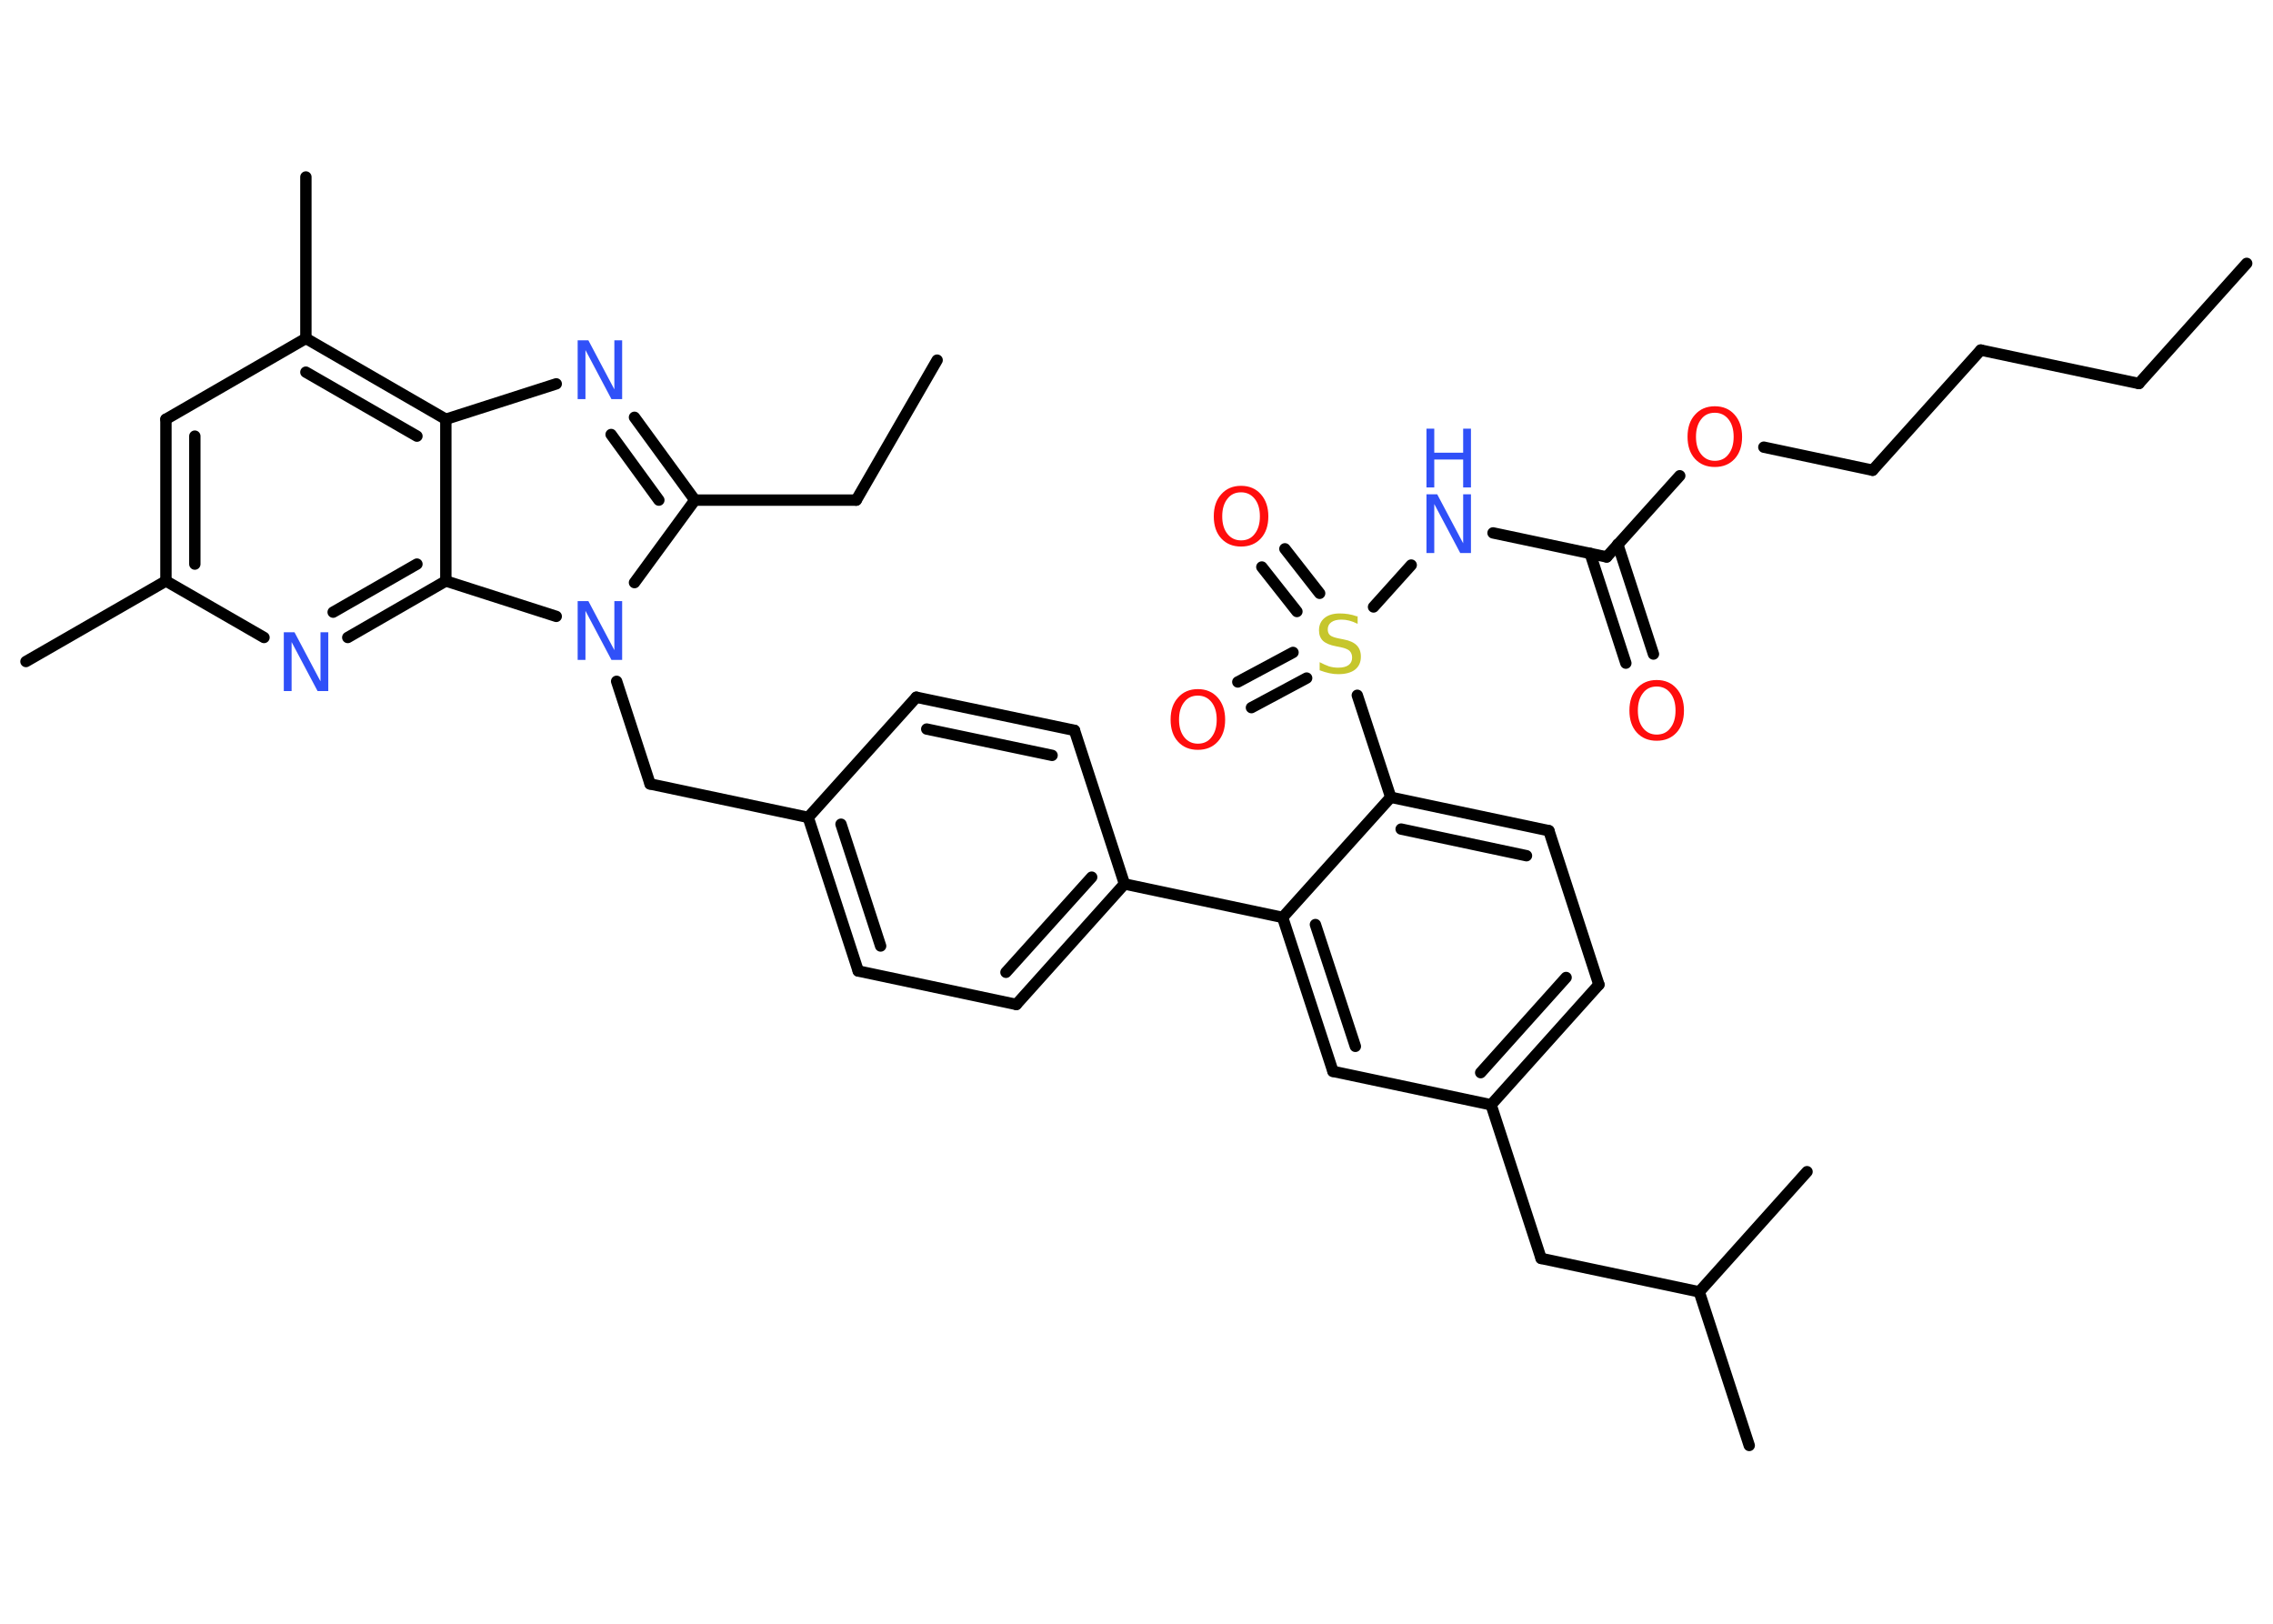 <?xml version='1.0' encoding='UTF-8'?>
<!DOCTYPE svg PUBLIC "-//W3C//DTD SVG 1.1//EN" "http://www.w3.org/Graphics/SVG/1.1/DTD/svg11.dtd">
<svg version='1.2' xmlns='http://www.w3.org/2000/svg' xmlns:xlink='http://www.w3.org/1999/xlink' width='70.0mm' height='50.0mm' viewBox='0 0 70.0 50.0'>
  <desc>Generated by the Chemistry Development Kit (http://github.com/cdk)</desc>
  <g stroke-linecap='round' stroke-linejoin='round' stroke='#000000' stroke-width='.35' fill='#3050F8'>
    <rect x='.0' y='.0' width='70.0' height='50.0' fill='#FFFFFF' stroke='none'/>
    <g id='mol1' class='mol'>
      <line id='mol1bnd1' class='bond' x1='69.19' y1='8.11' x2='65.87' y2='11.81'/>
      <line id='mol1bnd2' class='bond' x1='65.87' y1='11.81' x2='61.0' y2='10.78'/>
      <line id='mol1bnd3' class='bond' x1='61.0' y1='10.78' x2='57.67' y2='14.48'/>
      <line id='mol1bnd4' class='bond' x1='57.67' y1='14.48' x2='54.32' y2='13.77'/>
      <line id='mol1bnd5' class='bond' x1='51.73' y1='14.65' x2='49.48' y2='17.15'/>
      <g id='mol1bnd6' class='bond'>
        <line x1='49.82' y1='16.76' x2='50.92' y2='20.14'/>
        <line x1='48.97' y1='17.04' x2='50.07' y2='20.42'/>
      </g>
      <line id='mol1bnd7' class='bond' x1='49.48' y1='17.15' x2='45.98' y2='16.41'/>
      <line id='mol1bnd8' class='bond' x1='43.46' y1='17.4' x2='42.3' y2='18.69'/>
      <g id='mol1bnd9' class='bond'>
        <line x1='39.94' y1='18.83' x2='38.86' y2='17.46'/>
        <line x1='40.64' y1='18.27' x2='39.57' y2='16.9'/>
      </g>
      <g id='mol1bnd10' class='bond'>
        <line x1='40.24' y1='20.88' x2='38.54' y2='21.79'/>
        <line x1='39.82' y1='20.09' x2='38.12' y2='21.0'/>
      </g>
      <line id='mol1bnd11' class='bond' x1='41.8' y1='21.41' x2='42.83' y2='24.55'/>
      <g id='mol1bnd12' class='bond'>
        <line x1='47.7' y1='25.58' x2='42.83' y2='24.55'/>
        <line x1='47.01' y1='26.35' x2='43.15' y2='25.53'/>
      </g>
      <line id='mol1bnd13' class='bond' x1='47.7' y1='25.58' x2='49.24' y2='30.32'/>
      <g id='mol1bnd14' class='bond'>
        <line x1='45.92' y1='34.02' x2='49.24' y2='30.32'/>
        <line x1='45.6' y1='33.03' x2='48.23' y2='30.1'/>
      </g>
      <line id='mol1bnd15' class='bond' x1='45.92' y1='34.02' x2='47.46' y2='38.75'/>
      <line id='mol1bnd16' class='bond' x1='47.46' y1='38.75' x2='52.33' y2='39.78'/>
      <line id='mol1bnd17' class='bond' x1='52.33' y1='39.78' x2='53.87' y2='44.51'/>
      <line id='mol1bnd18' class='bond' x1='52.33' y1='39.78' x2='55.65' y2='36.08'/>
      <line id='mol1bnd19' class='bond' x1='45.92' y1='34.02' x2='41.05' y2='32.99'/>
      <g id='mol1bnd20' class='bond'>
        <line x1='39.5' y1='28.25' x2='41.05' y2='32.99'/>
        <line x1='40.51' y1='28.47' x2='41.74' y2='32.22'/>
      </g>
      <line id='mol1bnd21' class='bond' x1='42.83' y1='24.55' x2='39.5' y2='28.25'/>
      <line id='mol1bnd22' class='bond' x1='39.5' y1='28.25' x2='34.63' y2='27.22'/>
      <g id='mol1bnd23' class='bond'>
        <line x1='31.3' y1='30.93' x2='34.63' y2='27.22'/>
        <line x1='30.98' y1='29.94' x2='33.62' y2='27.01'/>
      </g>
      <line id='mol1bnd24' class='bond' x1='31.3' y1='30.93' x2='26.43' y2='29.9'/>
      <g id='mol1bnd25' class='bond'>
        <line x1='24.89' y1='25.17' x2='26.43' y2='29.9'/>
        <line x1='25.9' y1='25.38' x2='27.12' y2='29.13'/>
      </g>
      <line id='mol1bnd26' class='bond' x1='24.89' y1='25.17' x2='20.02' y2='24.14'/>
      <line id='mol1bnd27' class='bond' x1='20.02' y1='24.14' x2='18.99' y2='20.98'/>
      <line id='mol1bnd28' class='bond' x1='19.54' y1='17.94' x2='21.4' y2='15.4'/>
      <line id='mol1bnd29' class='bond' x1='21.4' y1='15.4' x2='26.37' y2='15.4'/>
      <line id='mol1bnd30' class='bond' x1='26.37' y1='15.4' x2='28.86' y2='11.09'/>
      <g id='mol1bnd31' class='bond'>
        <line x1='21.4' y1='15.4' x2='19.54' y2='12.85'/>
        <line x1='20.29' y1='15.4' x2='18.82' y2='13.38'/>
      </g>
      <line id='mol1bnd32' class='bond' x1='17.13' y1='11.82' x2='13.73' y2='12.91'/>
      <g id='mol1bnd33' class='bond'>
        <line x1='13.73' y1='12.91' x2='9.42' y2='10.42'/>
        <line x1='12.84' y1='13.43' x2='9.42' y2='11.46'/>
      </g>
      <line id='mol1bnd34' class='bond' x1='9.42' y1='10.42' x2='9.42' y2='5.45'/>
      <line id='mol1bnd35' class='bond' x1='9.42' y1='10.42' x2='5.11' y2='12.91'/>
      <g id='mol1bnd36' class='bond'>
        <line x1='5.11' y1='12.91' x2='5.11' y2='17.89'/>
        <line x1='6.0' y1='13.43' x2='6.0' y2='17.37'/>
      </g>
      <line id='mol1bnd37' class='bond' x1='5.11' y1='17.89' x2='.8' y2='20.37'/>
      <line id='mol1bnd38' class='bond' x1='5.11' y1='17.89' x2='8.13' y2='19.63'/>
      <g id='mol1bnd39' class='bond'>
        <line x1='10.71' y1='19.63' x2='13.73' y2='17.89'/>
        <line x1='10.26' y1='18.85' x2='12.84' y2='17.37'/>
      </g>
      <line id='mol1bnd40' class='bond' x1='13.73' y1='12.91' x2='13.73' y2='17.89'/>
      <line id='mol1bnd41' class='bond' x1='17.13' y1='18.98' x2='13.73' y2='17.89'/>
      <line id='mol1bnd42' class='bond' x1='24.89' y1='25.17' x2='28.22' y2='21.47'/>
      <g id='mol1bnd43' class='bond'>
        <line x1='33.09' y1='22.49' x2='28.22' y2='21.47'/>
        <line x1='32.4' y1='23.26' x2='28.54' y2='22.45'/>
      </g>
      <line id='mol1bnd44' class='bond' x1='34.63' y1='27.22' x2='33.09' y2='22.49'/>
      <path id='mol1atm5' class='atom' d='M52.81 12.71q-.27 .0 -.42 .2q-.16 .2 -.16 .54q.0 .34 .16 .54q.16 .2 .42 .2q.27 .0 .42 -.2q.16 -.2 .16 -.54q.0 -.34 -.16 -.54q-.16 -.2 -.42 -.2zM52.81 12.51q.38 .0 .61 .26q.23 .26 .23 .68q.0 .43 -.23 .68q-.23 .25 -.61 .25q-.38 .0 -.61 -.25q-.23 -.25 -.23 -.68q.0 -.43 .23 -.68q.23 -.26 .61 -.26z' stroke='none' fill='#FF0D0D'/>
      <path id='mol1atm7' class='atom' d='M51.02 21.14q-.27 .0 -.42 .2q-.16 .2 -.16 .54q.0 .34 .16 .54q.16 .2 .42 .2q.27 .0 .42 -.2q.16 -.2 .16 -.54q.0 -.34 -.16 -.54q-.16 -.2 -.42 -.2zM51.02 20.94q.38 .0 .61 .26q.23 .26 .23 .68q.0 .43 -.23 .68q-.23 .25 -.61 .25q-.38 .0 -.61 -.25q-.23 -.25 -.23 -.68q.0 -.43 .23 -.68q.23 -.26 .61 -.26z' stroke='none' fill='#FF0D0D'/>
      <g id='mol1atm8' class='atom'>
        <path d='M43.93 15.22h.33l.8 1.51v-1.51h.24v1.81h-.33l-.8 -1.51v1.51h-.24v-1.81z' stroke='none'/>
        <path d='M43.93 13.2h.24v.74h.89v-.74h.24v1.81h-.24v-.86h-.89v.86h-.24v-1.81z' stroke='none'/>
      </g>
      <path id='mol1atm9' class='atom' d='M41.81 18.97v.24q-.14 -.07 -.26 -.1q-.12 -.03 -.24 -.03q-.2 .0 -.31 .08q-.11 .08 -.11 .22q.0 .12 .07 .18q.07 .06 .27 .1l.15 .03q.27 .05 .4 .18q.13 .13 .13 .35q.0 .26 -.18 .4q-.18 .14 -.52 .14q-.13 .0 -.27 -.03q-.14 -.03 -.3 -.09v-.25q.15 .08 .29 .13q.14 .04 .28 .04q.21 .0 .32 -.08q.11 -.08 .11 -.23q.0 -.13 -.08 -.21q-.08 -.07 -.27 -.11l-.15 -.03q-.27 -.05 -.4 -.17q-.12 -.12 -.12 -.32q.0 -.24 .17 -.38q.17 -.14 .47 -.14q.13 .0 .26 .02q.13 .02 .27 .07z' stroke='none' fill='#C6C62C'/>
      <path id='mol1atm10' class='atom' d='M38.22 15.16q-.27 .0 -.42 .2q-.16 .2 -.16 .54q.0 .34 .16 .54q.16 .2 .42 .2q.27 .0 .42 -.2q.16 -.2 .16 -.54q.0 -.34 -.16 -.54q-.16 -.2 -.42 -.2zM38.22 14.96q.38 .0 .61 .26q.23 .26 .23 .68q.0 .43 -.23 .68q-.23 .25 -.61 .25q-.38 .0 -.61 -.25q-.23 -.25 -.23 -.68q.0 -.43 .23 -.68q.23 -.26 .61 -.26z' stroke='none' fill='#FF0D0D'/>
      <path id='mol1atm11' class='atom' d='M36.89 21.42q-.27 .0 -.42 .2q-.16 .2 -.16 .54q.0 .34 .16 .54q.16 .2 .42 .2q.27 .0 .42 -.2q.16 -.2 .16 -.54q.0 -.34 -.16 -.54q-.16 -.2 -.42 -.2zM36.89 21.22q.38 .0 .61 .26q.23 .26 .23 .68q.0 .43 -.23 .68q-.23 .25 -.61 .25q-.38 .0 -.61 -.25q-.23 -.25 -.23 -.68q.0 -.43 .23 -.68q.23 -.26 .61 -.26z' stroke='none' fill='#FF0D0D'/>
      <path id='mol1atm27' class='atom' d='M17.79 18.51h.33l.8 1.51v-1.51h.24v1.81h-.33l-.8 -1.51v1.51h-.24v-1.81z' stroke='none'/>
      <path id='mol1atm31' class='atom' d='M17.79 10.48h.33l.8 1.51v-1.51h.24v1.81h-.33l-.8 -1.51v1.51h-.24v-1.81z' stroke='none'/>
      <path id='mol1atm38' class='atom' d='M8.74 19.47h.33l.8 1.51v-1.51h.24v1.81h-.33l-.8 -1.51v1.51h-.24v-1.81z' stroke='none'/>
    </g>
  </g>
</svg>
